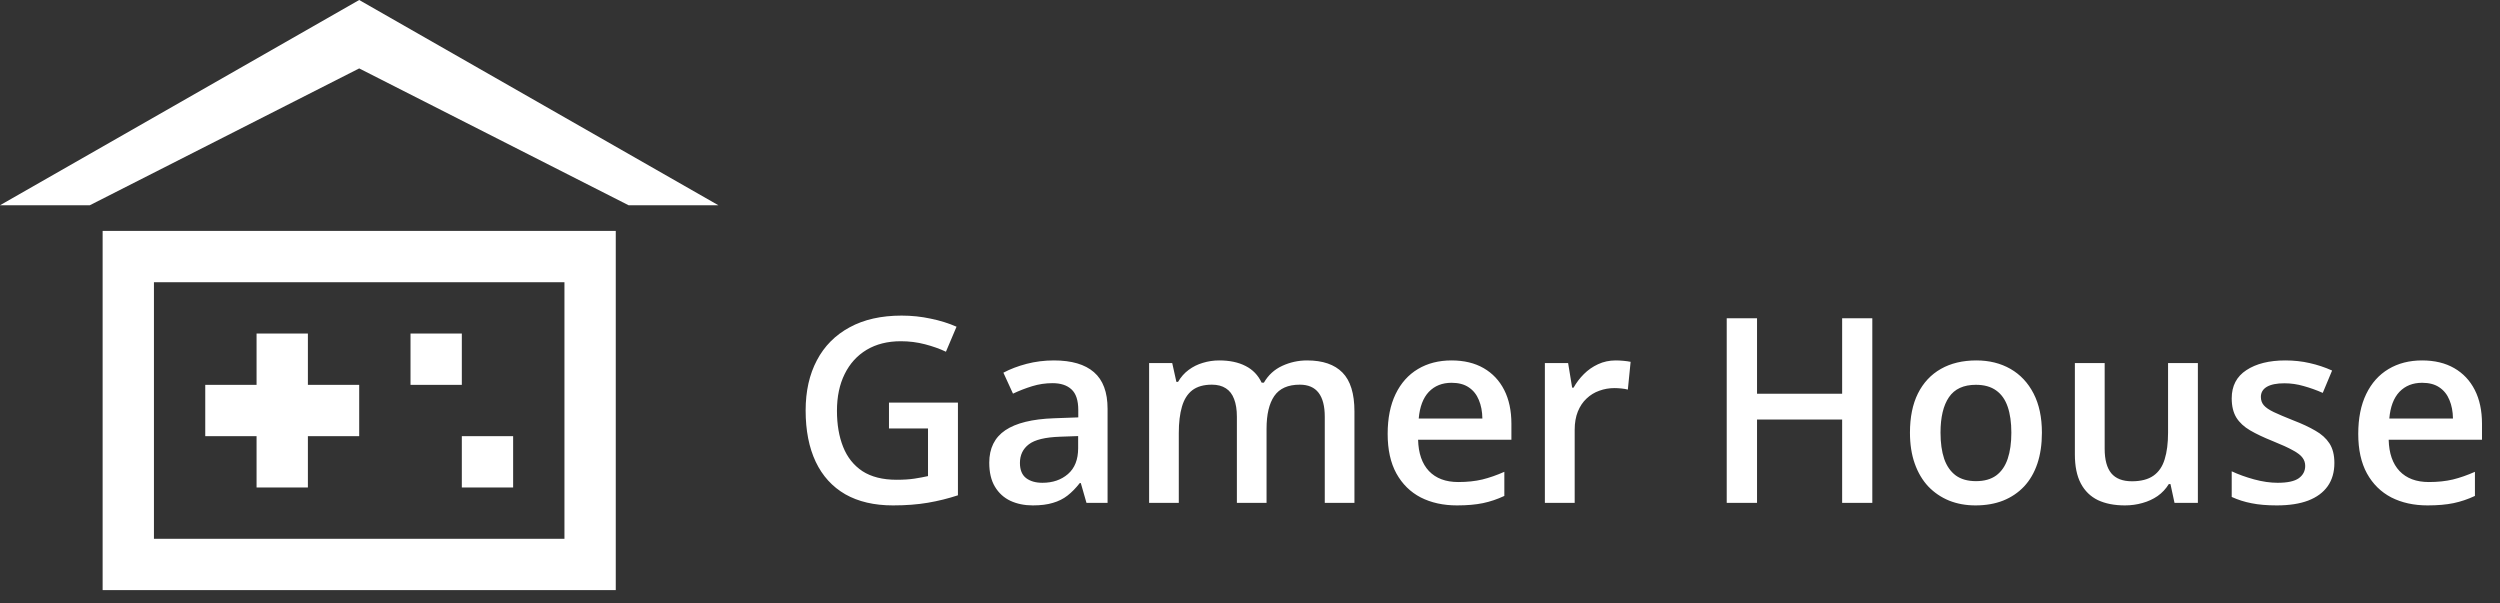 <svg width="174" height="42" viewBox="0 0 174 42" fill="none" xmlns="http://www.w3.org/2000/svg">
<rect x="0" y="0" width="174" height="42" fill="#333333" stroke="none"/>
<path d="M50 14.286L25 0L0 14.286H6.25L25 4.762L43.75 14.286H50Z" fill="white"/>
<path d="M7.143 16.071H42.857V41.071H7.143V16.071ZM39.286 37.5V19.643H10.714V37.5H39.286ZM17.857 23.214H21.429V26.786H25V30.357H21.429V33.929H17.857V30.357H14.286V26.786H17.857V23.214ZM28.572 23.214H32.143V26.786H28.572V23.214ZM35.714 30.357H32.143V33.929H35.714V30.357Z" fill="white"/>
<path d="M61.873 28.021H66.672V34.473C65.998 34.695 65.301 34.868 64.58 34.991C63.859 35.114 63.051 35.176 62.154 35.176C60.848 35.176 59.74 34.918 58.832 34.402C57.93 33.881 57.244 33.128 56.775 32.144C56.307 31.153 56.072 29.961 56.072 28.566C56.072 27.225 56.333 26.061 56.855 25.077C57.376 24.087 58.135 23.322 59.131 22.783C60.127 22.238 61.334 21.966 62.752 21.966C63.449 21.966 64.123 22.036 64.773 22.177C65.43 22.311 66.03 22.499 66.575 22.739L65.837 24.48C65.403 24.274 64.917 24.102 64.378 23.961C63.839 23.82 63.279 23.75 62.699 23.75C61.779 23.75 60.985 23.949 60.317 24.348C59.655 24.746 59.145 25.309 58.788 26.035C58.431 26.756 58.252 27.608 58.252 28.593C58.252 29.548 58.395 30.386 58.683 31.106C58.97 31.827 59.418 32.39 60.027 32.794C60.643 33.192 61.437 33.392 62.409 33.392C62.895 33.392 63.309 33.365 63.648 33.312C63.988 33.26 64.302 33.201 64.589 33.137V29.823H61.873V28.021ZM73.352 25.086C74.582 25.086 75.511 25.358 76.138 25.903C76.77 26.448 77.087 27.298 77.087 28.452V35H75.619L75.224 33.62H75.153C74.878 33.972 74.594 34.262 74.301 34.49C74.008 34.719 73.668 34.889 73.281 35C72.9 35.117 72.435 35.176 71.884 35.176C71.304 35.176 70.785 35.07 70.328 34.859C69.871 34.643 69.511 34.315 69.247 33.875C68.983 33.435 68.852 32.879 68.852 32.205C68.852 31.203 69.224 30.45 69.968 29.946C70.718 29.442 71.849 29.164 73.36 29.111L75.048 29.05V28.54C75.048 27.866 74.89 27.386 74.573 27.099C74.263 26.811 73.823 26.668 73.255 26.668C72.769 26.668 72.297 26.738 71.84 26.879C71.383 27.02 70.938 27.192 70.504 27.398L69.836 25.939C70.311 25.686 70.85 25.481 71.453 25.323C72.062 25.165 72.695 25.086 73.352 25.086ZM75.039 30.351L73.782 30.395C72.751 30.43 72.027 30.605 71.611 30.922C71.195 31.238 70.987 31.672 70.987 32.223C70.987 32.703 71.131 33.055 71.418 33.277C71.705 33.494 72.083 33.602 72.552 33.602C73.267 33.602 73.858 33.4 74.327 32.996C74.802 32.586 75.039 31.985 75.039 31.194V30.351ZM90.974 25.086C92.064 25.086 92.884 25.367 93.435 25.93C93.991 26.492 94.269 27.395 94.269 28.637V35H92.204V29.006C92.204 28.268 92.061 27.711 91.773 27.336C91.486 26.961 91.05 26.773 90.464 26.773C89.644 26.773 89.052 27.037 88.689 27.564C88.331 28.086 88.152 28.845 88.152 29.841V35H86.087V29.006C86.087 28.514 86.022 28.104 85.894 27.775C85.77 27.441 85.58 27.192 85.322 27.028C85.064 26.858 84.739 26.773 84.347 26.773C83.778 26.773 83.324 26.902 82.984 27.16C82.65 27.418 82.41 27.799 82.264 28.303C82.117 28.801 82.044 29.413 82.044 30.14V35H79.978V25.27H81.587L81.877 26.58H81.991C82.19 26.24 82.436 25.962 82.73 25.745C83.028 25.523 83.359 25.358 83.723 25.253C84.086 25.142 84.464 25.086 84.856 25.086C85.583 25.086 86.195 25.215 86.693 25.473C87.191 25.725 87.564 26.111 87.81 26.633H87.968C88.272 26.105 88.697 25.716 89.242 25.464C89.787 25.212 90.364 25.086 90.974 25.086ZM101.028 25.086C101.896 25.086 102.64 25.265 103.261 25.622C103.882 25.98 104.359 26.486 104.693 27.143C105.027 27.799 105.194 28.584 105.194 29.498V30.605H98.699C98.723 31.549 98.975 32.275 99.455 32.785C99.941 33.295 100.621 33.55 101.494 33.55C102.115 33.55 102.672 33.491 103.164 33.374C103.662 33.251 104.175 33.072 104.702 32.838V34.517C104.216 34.745 103.721 34.912 103.217 35.018C102.713 35.123 102.109 35.176 101.406 35.176C100.451 35.176 99.61 34.991 98.884 34.622C98.163 34.247 97.598 33.69 97.188 32.952C96.783 32.214 96.581 31.297 96.581 30.201C96.581 29.111 96.766 28.186 97.135 27.424C97.504 26.662 98.022 26.082 98.69 25.684C99.358 25.285 100.138 25.086 101.028 25.086ZM101.028 26.642C100.378 26.642 99.851 26.852 99.446 27.274C99.048 27.696 98.814 28.314 98.743 29.129H103.173C103.167 28.643 103.085 28.212 102.927 27.837C102.774 27.462 102.54 27.169 102.224 26.958C101.913 26.747 101.515 26.642 101.028 26.642ZM112.454 25.086C112.618 25.086 112.797 25.095 112.99 25.112C113.184 25.13 113.351 25.153 113.491 25.183L113.298 27.116C113.175 27.081 113.022 27.055 112.841 27.037C112.665 27.02 112.507 27.011 112.366 27.011C111.997 27.011 111.646 27.072 111.312 27.195C110.978 27.312 110.682 27.494 110.424 27.74C110.166 27.98 109.964 28.282 109.817 28.645C109.671 29.009 109.598 29.431 109.598 29.911V35H107.523V25.27H109.141L109.422 26.984H109.519C109.712 26.639 109.952 26.322 110.239 26.035C110.526 25.748 110.854 25.52 111.224 25.35C111.599 25.174 112.009 25.086 112.454 25.086ZM130.313 35H128.213V29.199H122.289V35H120.18V22.15H122.289V27.406H128.213V22.15H130.313V35ZM142.117 30.113C142.117 30.922 142.012 31.64 141.801 32.267C141.59 32.894 141.282 33.424 140.878 33.857C140.474 34.285 139.987 34.613 139.419 34.842C138.851 35.065 138.209 35.176 137.494 35.176C136.826 35.176 136.214 35.065 135.657 34.842C135.101 34.613 134.617 34.285 134.207 33.857C133.803 33.424 133.489 32.894 133.267 32.267C133.044 31.64 132.933 30.922 132.933 30.113C132.933 29.041 133.117 28.133 133.486 27.389C133.861 26.639 134.395 26.067 135.086 25.675C135.777 25.282 136.601 25.086 137.556 25.086C138.452 25.086 139.243 25.282 139.929 25.675C140.614 26.067 141.15 26.639 141.537 27.389C141.924 28.139 142.117 29.047 142.117 30.113ZM135.06 30.113C135.06 30.822 135.145 31.429 135.314 31.933C135.49 32.437 135.76 32.823 136.123 33.093C136.486 33.356 136.955 33.488 137.529 33.488C138.104 33.488 138.572 33.356 138.936 33.093C139.299 32.823 139.565 32.437 139.735 31.933C139.905 31.429 139.99 30.822 139.99 30.113C139.99 29.404 139.905 28.804 139.735 28.311C139.565 27.814 139.299 27.436 138.936 27.178C138.572 26.914 138.101 26.782 137.521 26.782C136.665 26.782 136.041 27.069 135.648 27.644C135.256 28.218 135.06 29.041 135.06 30.113ZM152.972 25.27V35H151.346L151.064 33.69H150.95C150.745 34.024 150.484 34.303 150.168 34.525C149.852 34.742 149.5 34.903 149.113 35.009C148.727 35.12 148.319 35.176 147.892 35.176C147.159 35.176 146.532 35.053 146.011 34.807C145.495 34.555 145.1 34.168 144.824 33.647C144.549 33.125 144.411 32.451 144.411 31.625V25.27H146.485V31.238C146.485 31.994 146.638 32.56 146.942 32.935C147.253 33.31 147.733 33.497 148.384 33.497C149.011 33.497 149.509 33.368 149.878 33.11C150.247 32.852 150.508 32.472 150.66 31.968C150.818 31.464 150.897 30.846 150.897 30.113V25.27H152.972ZM162.473 32.223C162.473 32.861 162.317 33.4 162.007 33.84C161.696 34.279 161.242 34.613 160.645 34.842C160.053 35.065 159.326 35.176 158.465 35.176C157.785 35.176 157.199 35.126 156.707 35.026C156.221 34.933 155.761 34.786 155.327 34.587V32.803C155.79 33.02 156.309 33.207 156.883 33.365C157.463 33.523 158.011 33.602 158.526 33.602C159.206 33.602 159.695 33.497 159.994 33.286C160.293 33.069 160.442 32.782 160.442 32.425C160.442 32.214 160.381 32.026 160.258 31.862C160.141 31.692 159.918 31.52 159.59 31.344C159.268 31.162 158.793 30.945 158.166 30.693C157.551 30.447 157.032 30.201 156.61 29.955C156.188 29.709 155.869 29.413 155.652 29.067C155.436 28.716 155.327 28.268 155.327 27.723C155.327 26.861 155.667 26.208 156.347 25.763C157.032 25.311 157.938 25.086 159.062 25.086C159.66 25.086 160.223 25.148 160.75 25.27C161.283 25.388 161.805 25.561 162.314 25.789L161.664 27.345C161.225 27.151 160.782 26.993 160.337 26.87C159.897 26.741 159.449 26.677 158.992 26.677C158.459 26.677 158.052 26.759 157.771 26.923C157.495 27.087 157.357 27.321 157.357 27.626C157.357 27.855 157.425 28.048 157.56 28.206C157.694 28.364 157.926 28.523 158.254 28.681C158.588 28.839 159.051 29.035 159.643 29.27C160.223 29.492 160.724 29.727 161.146 29.973C161.573 30.213 161.901 30.509 162.13 30.86C162.358 31.212 162.473 31.666 162.473 32.223ZM168.581 25.086C169.448 25.086 170.192 25.265 170.813 25.622C171.435 25.98 171.912 26.486 172.246 27.143C172.58 27.799 172.747 28.584 172.747 29.498V30.605H166.252C166.275 31.549 166.527 32.275 167.008 32.785C167.494 33.295 168.174 33.55 169.047 33.55C169.668 33.55 170.225 33.491 170.717 33.374C171.215 33.251 171.728 33.072 172.255 32.838V34.517C171.769 34.745 171.273 34.912 170.77 35.018C170.266 35.123 169.662 35.176 168.959 35.176C168.004 35.176 167.163 34.991 166.437 34.622C165.716 34.247 165.15 33.69 164.74 32.952C164.336 32.214 164.134 31.297 164.134 30.201C164.134 29.111 164.318 28.186 164.688 27.424C165.057 26.662 165.575 26.082 166.243 25.684C166.911 25.285 167.69 25.086 168.581 25.086ZM168.581 26.642C167.931 26.642 167.403 26.852 166.999 27.274C166.601 27.696 166.366 28.314 166.296 29.129H170.726C170.72 28.643 170.638 28.212 170.479 27.837C170.327 27.462 170.093 27.169 169.776 26.958C169.466 26.747 169.067 26.642 168.581 26.642Z" fill="white"/>
</svg>
